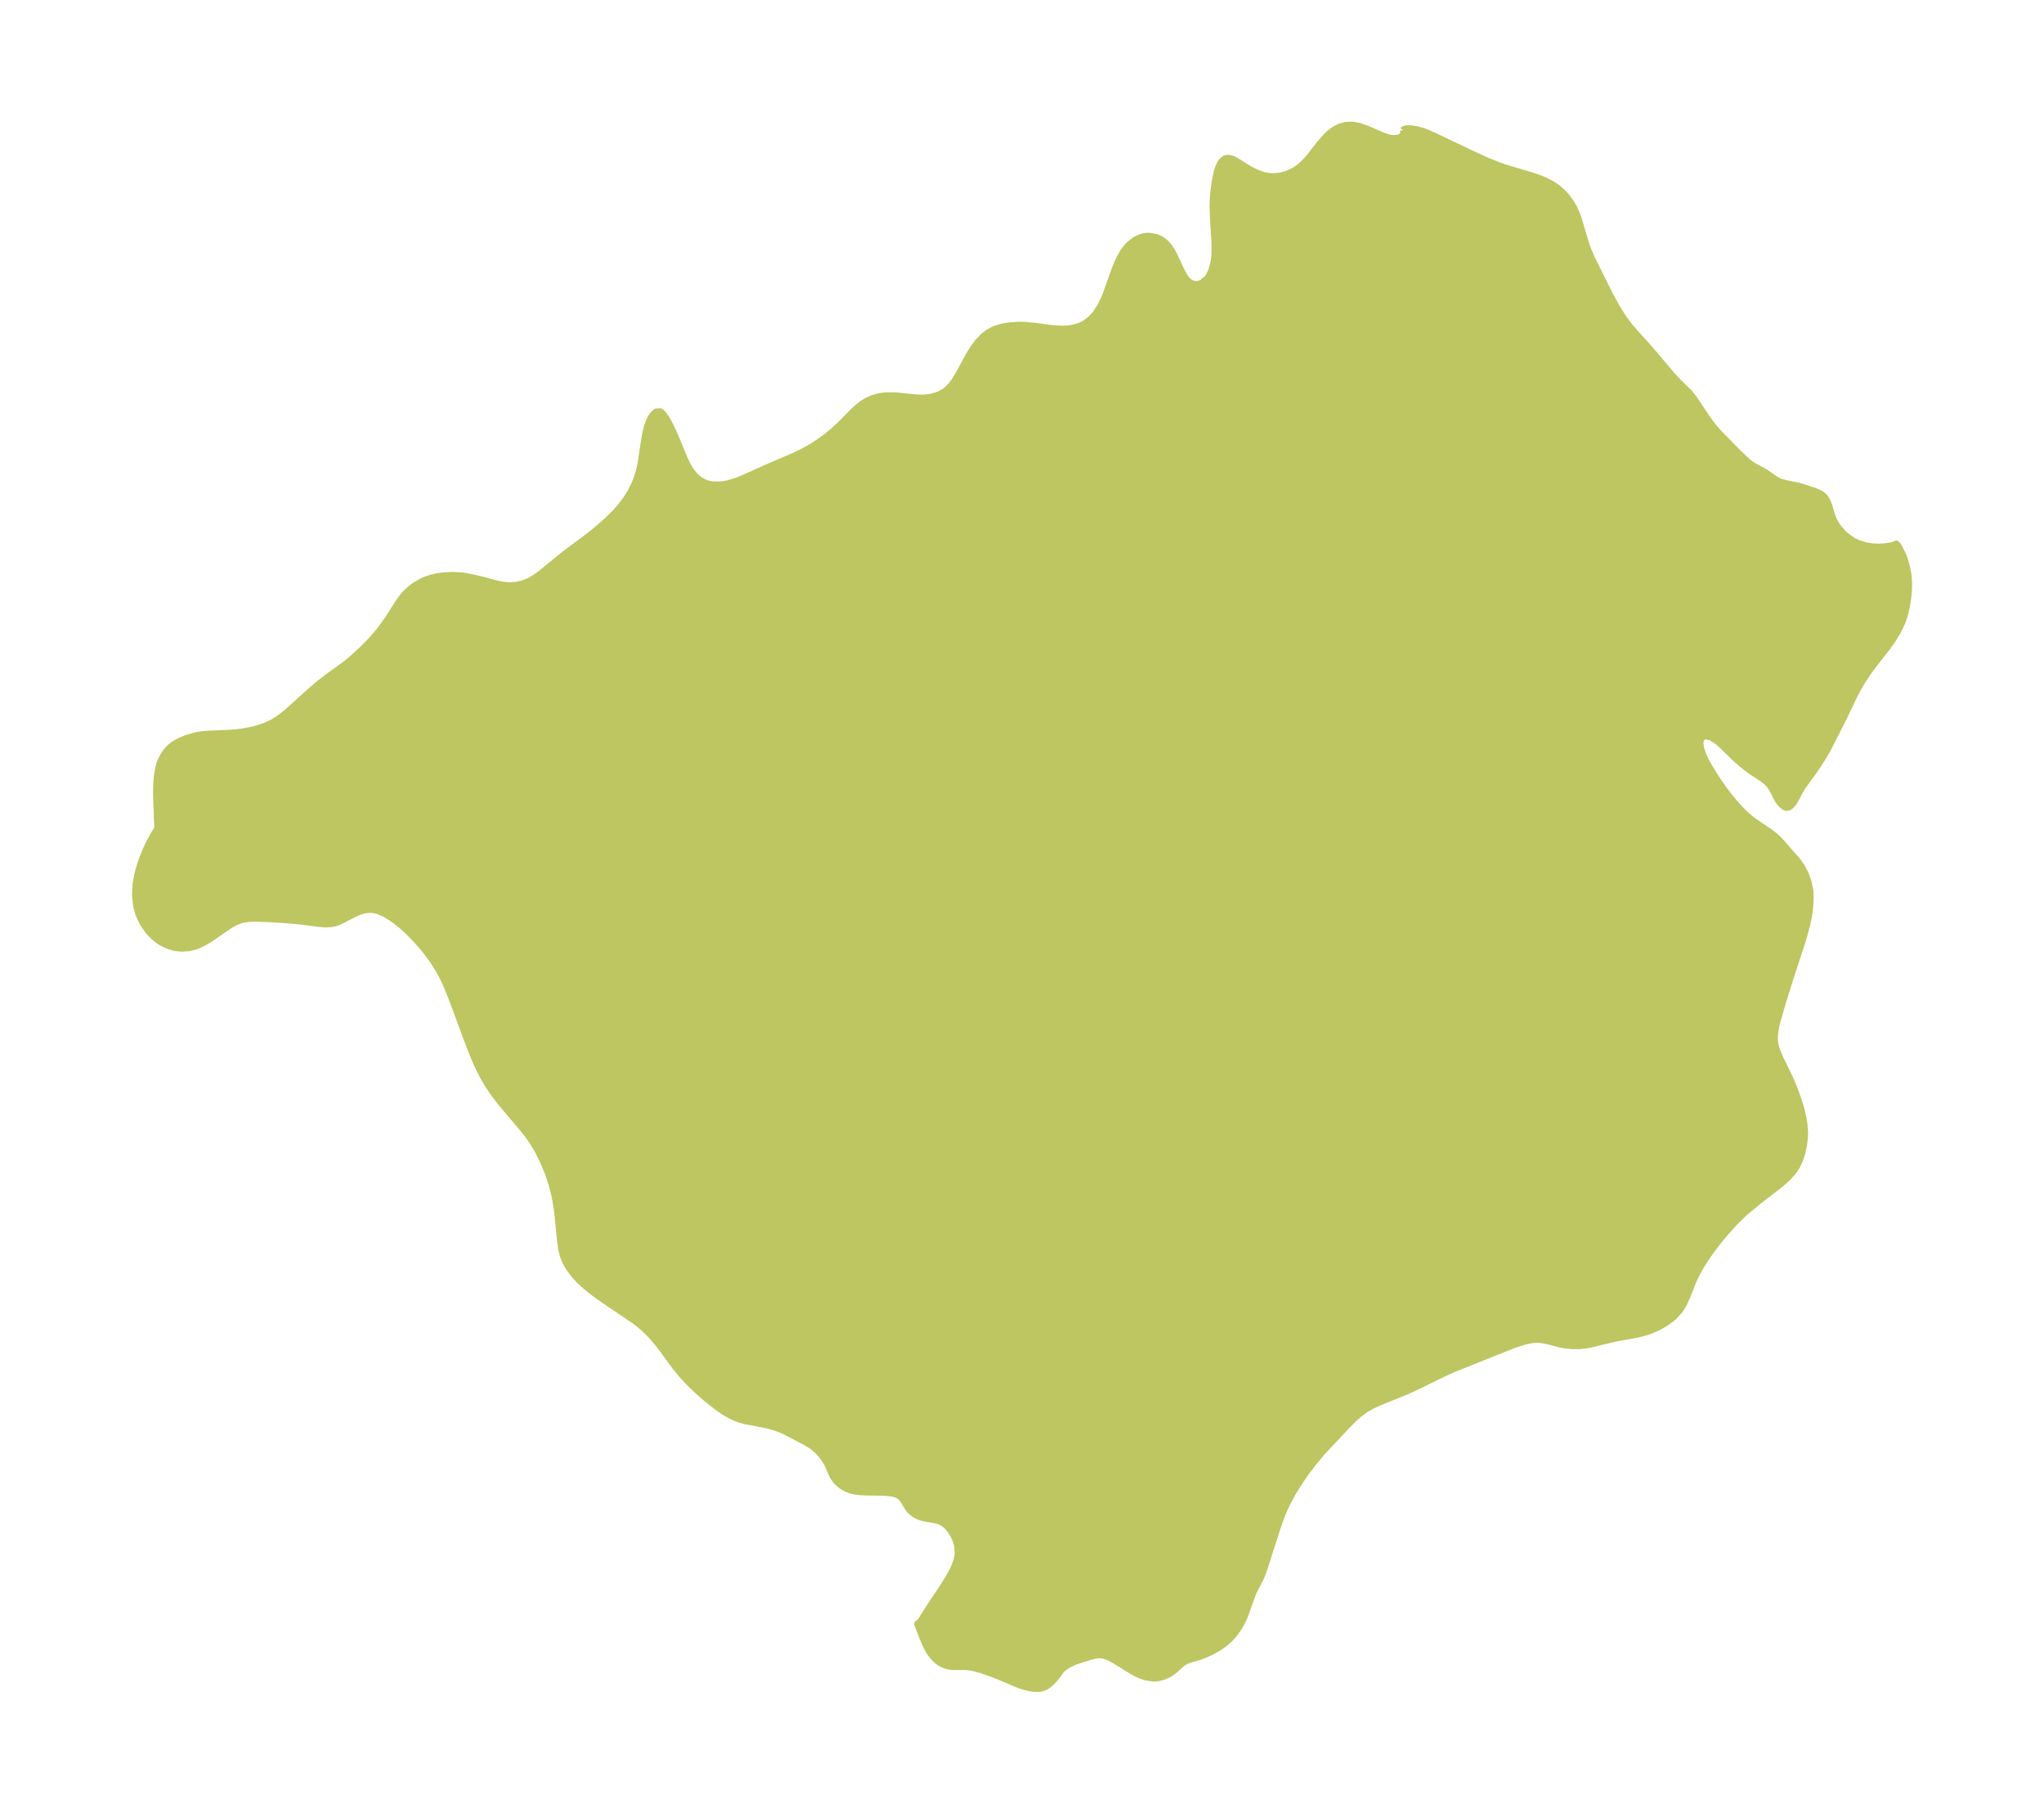 <?xml version="1.0" encoding="UTF-8"?>
<!DOCTYPE svg  PUBLIC '-//W3C//DTD SVG 1.1//EN'  'http://www.w3.org/Graphics/SVG/1.1/DTD/svg11.dtd'>
<svg width="316.25pt" height="280.51pt" version="1.1" viewBox="0 0 316.25 280.51" xmlns="http://www.w3.org/2000/svg" xmlns:xlink="http://www.w3.org/1999/xlink">
 <defs>
  <style type="text/css">*{stroke-linejoin: round; stroke-linecap: butt}</style>
 </defs>
 <g id="figure_1">
  <g id="patch_1">
   <path d="m0 280.51h316.25v-280.51h-316.25v280.51z" fill="none"/>
  </g>
  <g id="axes_1">
   <g id="PatchCollection_1">
    <defs>
     <path id="m856239728c" d="m217.11-260.38 0.072-0.113 0.125-0.065 0.263-0.061 0.405-0.023 0.534 0.034 0.7 0.118 0.817 0.223 0.645 0.231 1.26 0.551 5.537 2.647 2.685 1.226 1.679 0.672 1.22 0.422 3.833 1.129 1.506 0.529 0.809 0.35 0.664 0.341 0.521 0.311 0.639 0.45 0.792 0.696 0.573 0.629 0.69 0.951 0.493 0.872 0.385 0.855 0.23 0.619 1.178 3.974 0.341 0.941 0.437 1.031 0.573 1.204 2.423 4.84 0.925 1.687 0.91 1.482 0.35 0.51 0.906 1.19 0.749 0.878 1.559 1.698 1.106 1.263 3.108 3.687 0.953 1.006 1.659 1.622 0.691 0.874 2.147 3.206 0.837 1.116 0.733 0.86 2.753 2.826 1.853 1.782 0.46 0.364 0.753 0.462 1.518 0.805 1.494 1.053 0.498 0.295 0.258 0.118 0.94 0.275 2.065 0.405 0.548 0.164 1.802 0.603 0.859 0.365 0.218 0.131 0.449 0.365 0.197 0.235 0.311 0.555 0.201 0.519 0.542 1.777 0.191 0.473 0.386 0.725 0.354 0.511 0.774 0.894 0.349 0.326 1.125 0.804 0.854 0.411 1.207 0.368 1.046 0.157 0.918 0.036 1.003-0.058 0.969-0.152 0.421-0.112 0.301-0.173 0.236 0.253 0.324 0.529 0.444 0.898 0.272 0.692 0.343 1.202 0.215 1.096 0.072 0.618 0.04 0.716-0.012 1.049-0.088 1.079-0.1 0.748-0.153 0.877-0.202 0.906-0.228 0.793-0.272 0.754-0.698 1.441-0.726 1.177-0.889 1.25-2.17 2.779-0.834 1.133-0.883 1.345-0.498 0.845-0.695 1.319-1.677 3.505-2.579 5.059-0.653 1.097-1.176 1.802-1.885 2.593-0.585 1.002-0.657 1.237-0.198 0.31-0.361 0.421-0.35 0.247-0.337 0.06-0.315-0.103-0.317-0.226-0.325-0.323-0.332-0.436-0.315-0.545-0.436-0.908-0.309-0.54-0.393-0.53-0.582-0.566-0.866-0.614-0.976-0.624-0.925-0.659-0.938-0.748-0.918-0.811-1.892-1.846-0.874-0.775-0.833-0.547-0.243-0.104-0.499-0.124-0.271-0.009-0.333 0.073-0.351 0.292-0.147 0.612 0.109 0.84 0.328 0.999 0.38 0.835 0.343 0.651 0.921 1.547 0.793 1.209 0.798 1.131 0.842 1.109 0.765 0.935 0.79 0.887 0.812 0.823 1.137 0.981 0.934 0.66 1.79 1.179 0.784 0.618 0.616 0.551 0.773 0.837 0.662 0.806 1.502 1.682 0.672 0.974 0.577 1.122 0.441 1.233 0.255 1.315 0.045 0.759-0.008 0.781-0.076 1.156-0.177 1.243-0.267 1.28-0.661 2.405-2.071 6.334-0.966 3.108-0.819 2.785-0.238 0.905-0.23 1.321-0.031 0.836 0.048 0.529 0.127 0.645 0.155 0.527 0.469 1.167 1.533 3.139 0.651 1.539 0.346 0.899 0.489 1.419 0.33 1.133 0.294 1.286 0.145 0.895 0.092 1.209-0.012 0.671-0.134 1.282-0.26 1.234-0.376 1.161-0.477 1.009-0.582 0.838-0.768 0.848-0.61 0.574-0.619 0.527-3.35 2.593-1.98 1.636-0.658 0.604-0.906 0.9-1.492 1.642-0.736 0.865-1.316 1.677-1.224 1.754-0.732 1.196-0.53 0.977-0.467 0.977-0.978 2.448-0.508 1.138-0.626 1.036-1.003 1.084-1.209 0.901-0.846 0.49-0.677 0.332-0.949 0.388-0.804 0.264-0.736 0.194-1.226 0.249-1.935 0.335-1.265 0.267-3.04 0.744-0.888 0.157-0.928 0.096-1.171 0.01-1.195-0.126-0.868-0.177-1.535-0.412-1.096-0.222-0.696-0.042-0.716 0.041-1.058 0.198-1.403 0.428-0.79 0.29-8.862 3.548-1.351 0.596-4.092 1.997-1.914 0.891-3.938 1.598-1.405 0.631-0.961 0.541-0.913 0.656-1.005 0.89-1.151 1.158-3.76 4.014-1.596 1.943-0.924 1.238-0.786 1.132-1.176 1.867-0.684 1.245-0.308 0.623-0.442 0.969-0.49 1.235-0.446 1.279-2.12 6.564-0.372 1.057-1.264 2.469-0.525 1.377-0.582 1.702-0.298 0.767-0.399 0.847-0.385 0.664-0.429 0.638-0.454 0.599-0.497 0.562-0.812 0.728-0.893 0.632-1.176 0.668-0.943 0.434-0.883 0.331-1.502 0.441-0.64 0.242-0.421 0.238-0.472 0.377-0.907 0.848-0.431 0.319-0.489 0.292-0.937 0.391-0.678 0.157-0.713 0.048-1.183-0.184-0.692-0.232-0.798-0.359-0.559-0.299-2.675-1.656-0.8-0.437-0.628-0.262-0.508-0.134-0.436-0.045-0.524 0.032-0.887 0.206-2.217 0.709-0.597 0.233-0.588 0.297-0.571 0.361-0.384 0.295-0.172 0.161-0.143 0.196-0.436 0.625-0.617 0.753-0.358 0.367-0.382 0.331-0.403 0.277-0.424 0.205-0.469 0.125-0.487 0.045-0.497-0.017-1.007-0.167-1.013-0.294-1.006-0.38-1.782-0.788-1.809-0.716-1.508-0.519-1.027-0.288-0.513-0.113-0.81-0.117-2.165 0.003-0.42-0.046-0.414-0.085-0.416-0.137-0.402-0.186-0.385-0.232-0.368-0.282-0.347-0.325-0.325-0.363-0.348-0.464-0.317-0.505-0.469-0.92-0.394-0.925-0.823-2.183 0.198-0.108 0.435-0.518 1.658-2.602 1.629-2.426 0.947-1.507 0.439-0.786 0.379-0.775 0.43-1.175 0.16-0.861-0.086-1.319-0.264-0.889-0.158-0.38-0.612-1.078-0.598-0.707-0.683-0.52-0.622-0.266-0.658-0.16-1.447-0.237-0.849-0.236-0.843-0.439-0.664-0.586-0.314-0.431-0.53-0.921-0.289-0.411-0.343-0.345-0.386-0.248-0.632-0.208-0.746-0.112-0.656-0.055-2.89-0.042-0.908-0.045-0.87-0.114-0.593-0.148-0.612-0.244-0.558-0.31-0.32-0.218-0.66-0.602-0.511-0.697-0.302-0.615-0.549-1.309-0.601-0.998-0.801-0.96-0.976-0.843-1.024-0.626-2.187-1.159-1.126-0.575-1.187-0.497-1.469-0.415-3.493-0.671-0.936-0.268-1.202-0.519-1.163-0.685-0.752-0.526-1.176-0.899-1.169-0.971-1.146-1.031-1.106-1.082-1.045-1.127-0.962-1.171-2.018-2.76-0.795-1.017-0.865-1.01-0.647-0.676-0.748-0.702-0.698-0.587-0.701-0.531-4.517-3.047-1.047-0.734-1.073-0.804-1.232-1.034-0.69-0.663-0.634-0.692-0.858-1.15-0.484-0.852-0.371-0.891-0.282-1.082-0.184-1.235-0.441-4.477-0.329-2.076-0.198-0.933-0.373-1.419-0.557-1.67-0.65-1.592-0.912-1.87-0.905-1.49-0.689-0.965-0.654-0.835-3.475-4.118-0.851-1.099-0.641-0.901-0.62-0.953-0.645-1.108-0.651-1.27-0.5-1.094-0.535-1.289-0.851-2.208-2.387-6.43-0.79-1.928-0.44-0.95-0.582-1.109-0.923-1.489-0.654-0.924-0.832-1.07-1.247-1.435-1.191-1.213-1.11-1.003-1.216-0.952-1.265-0.792-1.198-0.506-0.983-0.174-0.915 0.078-0.728 0.203-0.795 0.324-1.983 1.022-0.66 0.302-0.424 0.15-0.5 0.121-1.055 0.065-1.131-0.099-2.348-0.308-1.385-0.142-1.419-0.119-2.817-0.169-1.333-0.045-1.299 0.011-1.213 0.184-0.998 0.385-0.736 0.409-3.262 2.23-0.767 0.456-0.916 0.448-0.489 0.185-1.03 0.252-1.054 0.077-1.054-0.107-0.919-0.256-0.888-0.395-0.353-0.199-0.317-0.203-0.823-0.647-0.845-0.88-0.922-1.354-0.569-1.265-0.363-1.342-0.167-1.523 0.089-1.794 0.267-1.483 0.409-1.471 0.435-1.222 0.492-1.183 0.507-1.074 0.837-1.517 0.231-0.339 0.098-0.067 0.049-0.082 0.029-0.506-0.186-4.71 0.014-1.565 0.1-1.404 0.238-1.386 0.201-0.683 0.178-0.449 0.335-0.658 0.289-0.458 0.442-0.559 0.399-0.391 0.542-0.415 0.571-0.34 0.546-0.264 0.687-0.277 1.445-0.444 0.839-0.155 1.072-0.115 3.625-0.156 0.885-0.074 0.864-0.107 1.1-0.193 0.965-0.227 1.454-0.462 1.132-0.513 1.007-0.618 1.302-1.024 3.507-3.151 1.308-1.138 1.627-1.26 2.642-1.901 0.952-0.789 1.578-1.446 1.235-1.241 0.914-1.033 0.761-0.936 1.011-1.398 1.82-2.841 0.475-0.644 0.407-0.483 0.678-0.669 0.419-0.346 0.458-0.332 1.093-0.63 0.631-0.27 0.67-0.228 0.638-0.168 0.666-0.129 0.729-0.093 1.363-0.066 1.028 0.039 0.778 0.089 1.333 0.247 1.083 0.249 2.953 0.778 0.711 0.124 0.959 0.071 1.063-0.072 0.714-0.146 0.796-0.264 0.57-0.26 0.779-0.453 0.8-0.567 3.815-3.103 3.246-2.416 1.462-1.149 0.728-0.614 1.177-1.052 1.309-1.297 0.768-0.874 0.768-1.011 0.781-1.249 0.613-1.251 0.441-1.191 0.27-0.955 0.204-0.922 0.599-3.966 0.191-0.976 0.226-0.857 0.238-0.671 0.279-0.591 0.366-0.559 0.505-0.425 0.31 0.015 0.304-0.04 0.349 0.287 0.554 0.75 0.42 0.725 0.505 1.013 0.541 1.214 1.229 3.005 0.58 1.248 0.498 0.848 0.726 0.908 0.763 0.637 0.696 0.369 0.59 0.193 0.62 0.113 1.136 0.028 0.703-0.082 0.695-0.147 1.085-0.331 1.139-0.445 3.421-1.549 4.435-1.903 1.357-0.657 0.986-0.534 0.925-0.56 1.509-1.053 1.183-0.951 1.165-1.069 2.064-2.093 0.72-0.657 0.716-0.55 0.736-0.443 0.663-0.3 0.855-0.268 0.873-0.158 0.746-0.06 1.244 0.016 3.128 0.324 1.008 0.035 1.283-0.124 1.203-0.357 0.899-0.486 0.575-0.459 0.59-0.639 0.447-0.614 0.777-1.307 1.459-2.686 0.446-0.732 0.831-1.17 0.898-0.951 0.688-0.53 0.678-0.39 0.638-0.274 0.953-0.281 1.158-0.195 1.368-0.084 0.977 0.017 1.525 0.141 2.822 0.38 1.385 0.076 0.927-0.043 0.895-0.141 0.963-0.299 0.617-0.3 0.912-0.649 0.826-0.87 0.755-1.139 0.562-1.14 0.335-0.808 1.416-3.963 0.632-1.49 0.692-1.206 0.755-0.921 1.01-0.807 0.884-0.412 0.644-0.156 0.649-0.045 1.16 0.21 0.86 0.432 0.582 0.476 0.379 0.423 0.51 0.749 0.454 0.855 0.943 2.044 0.515 0.971 0.294 0.435 0.278 0.317 0.357 0.289 0.432 0.207 0.506 0.079 0.455-0.06 0.446-0.179 0.755-0.631 0.37-0.521 0.308-0.619 0.378-1.308 0.152-1.231 0.028-1.032-0.027-0.975-0.223-3.505-0.056-1.323-0.008-0.974 0.032-0.928 0.089-1.061 0.159-1.194 0.201-1.12 0.194-0.829 0.217-0.674 0.26-0.548 0.213-0.309 0.411-0.366 0.199-0.094 0.313-0.062 0.402 0.039 0.45 0.157 0.663 0.361 1.892 1.183 1.007 0.507 1.132 0.401 0.86 0.166 0.745 0.04 1.156-0.129 1.034-0.306 1.042-0.51 0.845-0.599 0.679-0.626 0.787-0.887 1.561-2.002 0.993-1.134 0.557-0.527 0.588-0.456 0.963-0.52 0.942-0.256 1.02-0.031 1.059 0.193 1.299 0.46 2.256 0.992 0.699 0.244 0.58 0.139 0.531 0.056 0.691-0.071 0.488-0.22 0.303-0.397-0.052-0.565" stroke="#bdc660"/>
    </defs>
    <g clip-path="url(#p5dd1914e4e)">
     <use y="280.512" fill="#bdc660" stroke="#bdc660" xlink:href="#m856239728c"/>
    </g>
   </g>
  </g>
 </g>
 <defs>
  <clipPath id="p5dd1914e4e">
   <rect x="7.2" y="7.2" width="301.85" height="266.11"/>
  </clipPath>
 </defs>
</svg>
